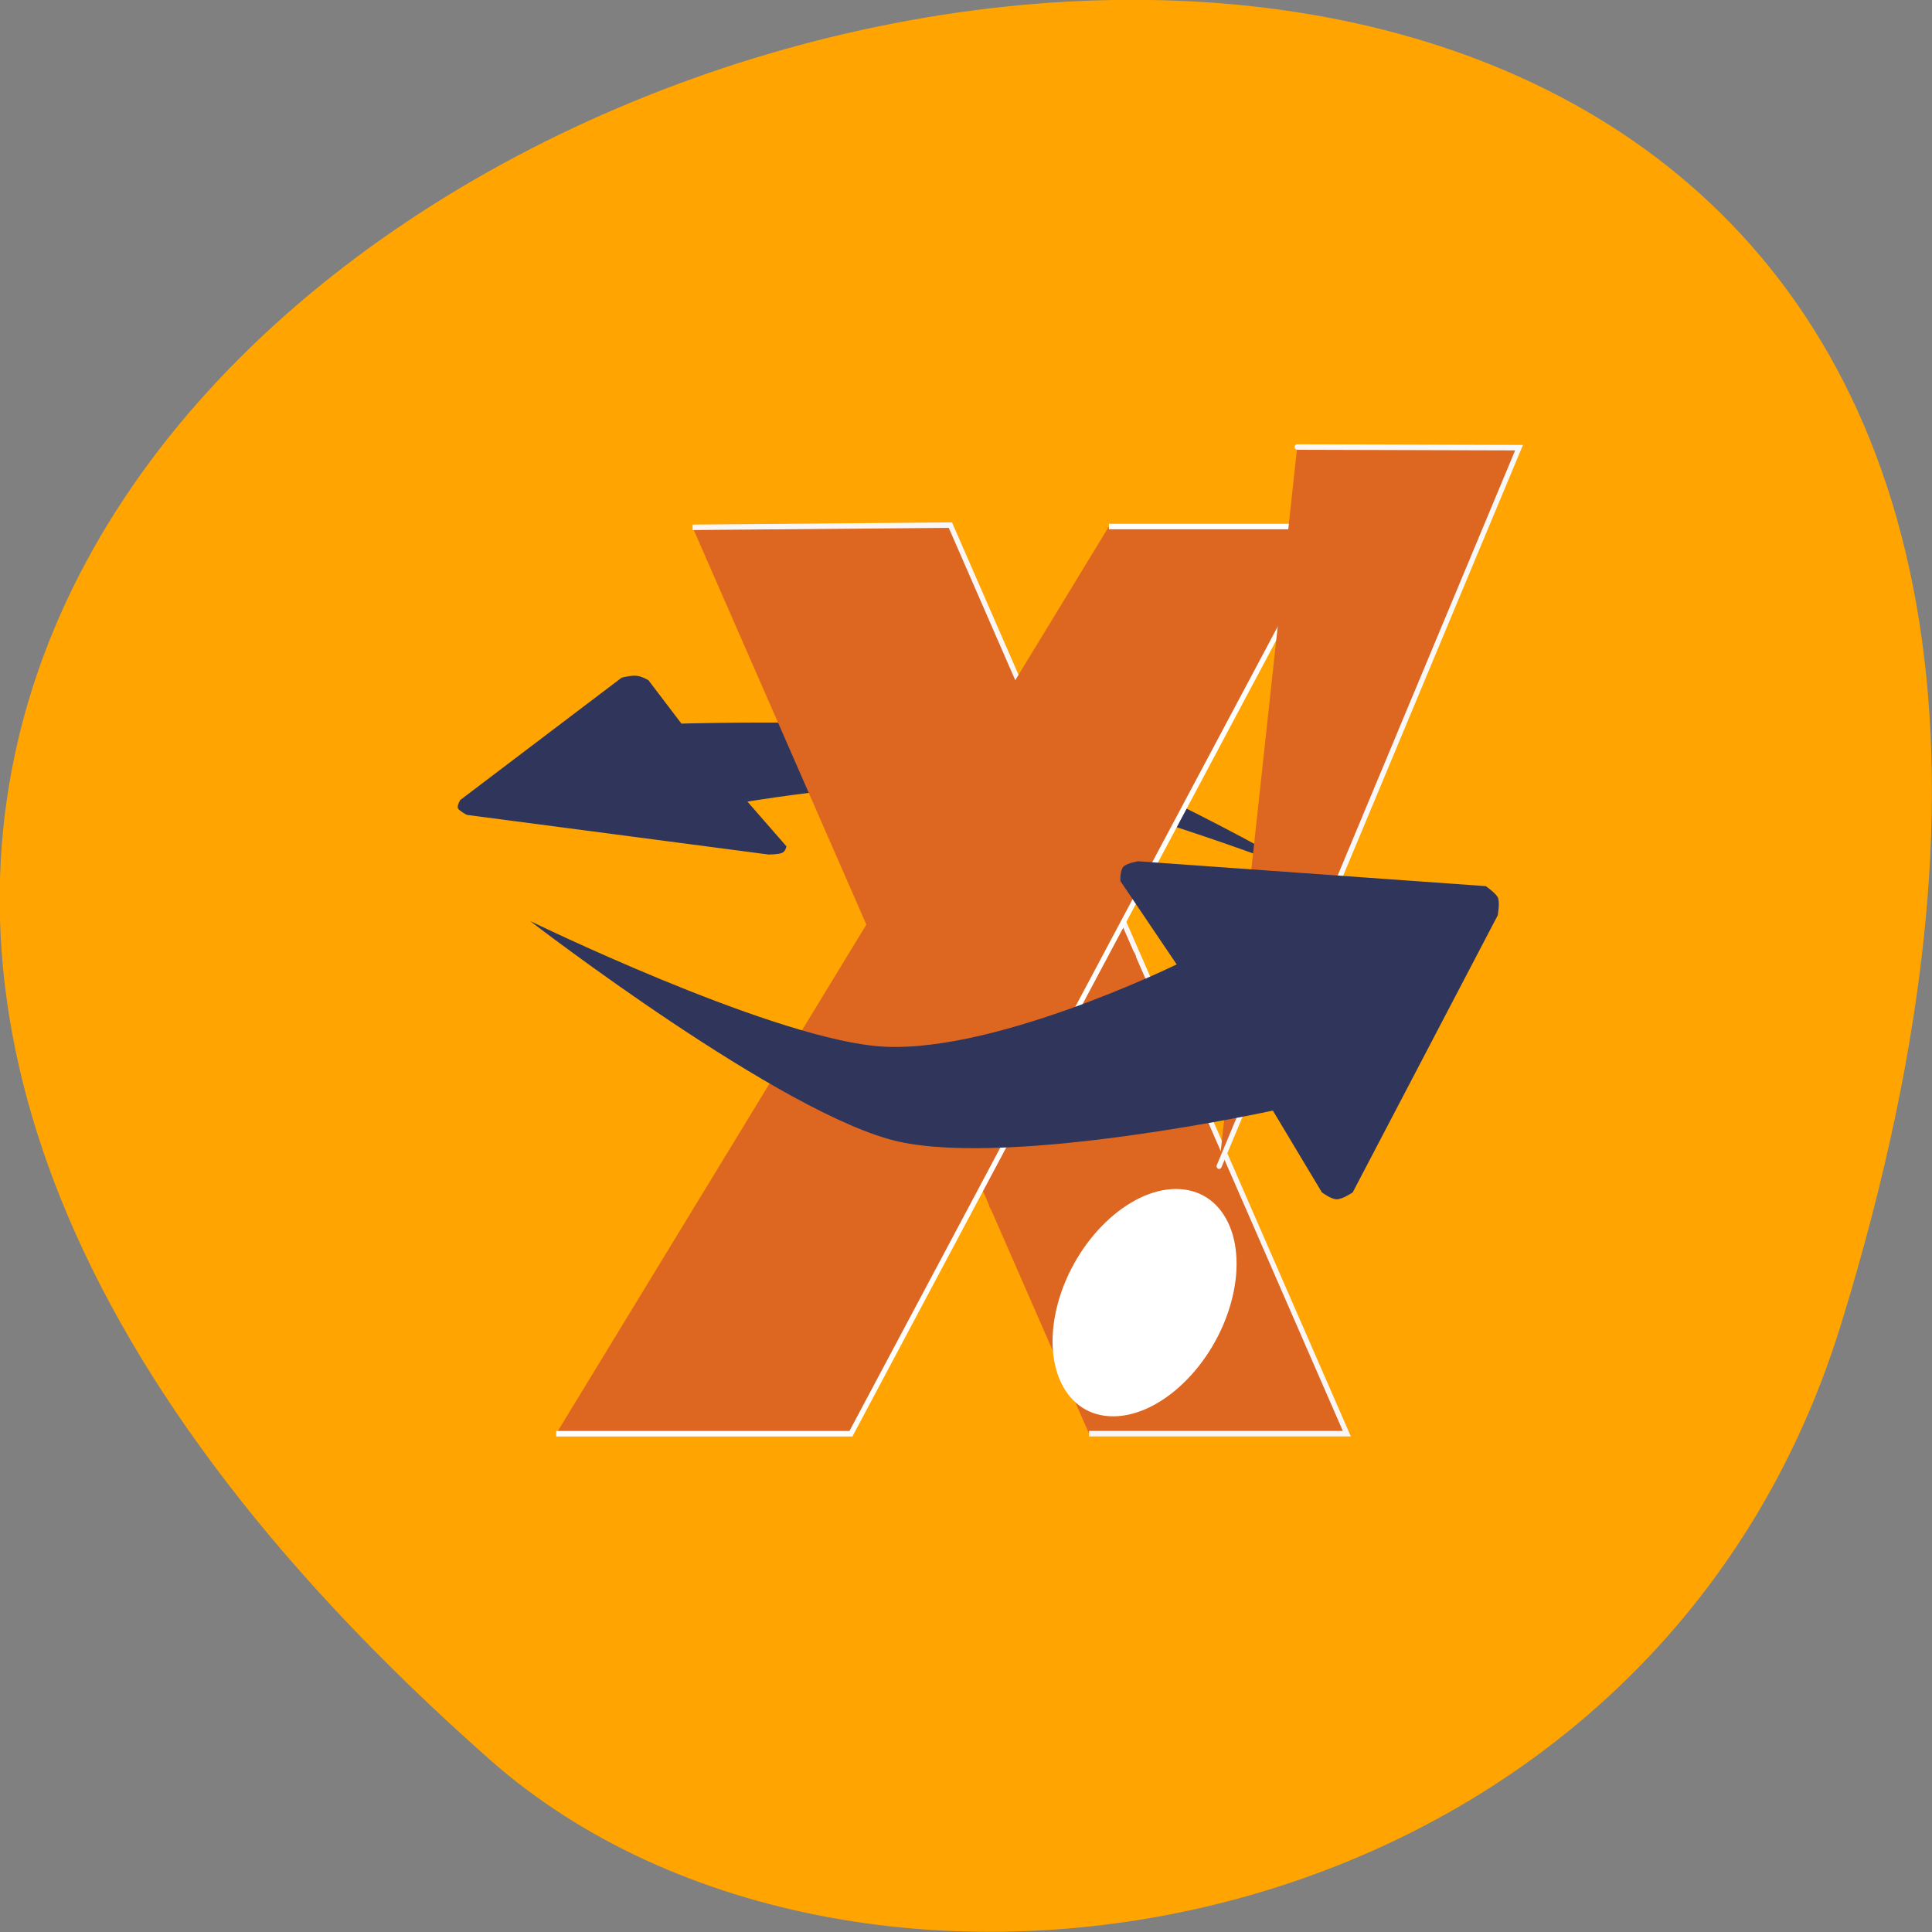 <svg xmlns="http://www.w3.org/2000/svg" viewBox="0 0 24 24"><rect x="0" y="0" width="24" height="24" fill="#808080" stroke="none"/><path d="m 22.867 16.461 c 9.01 -29.18 -39.43 -14.586 -16.773 5.406 c 4.539 4 14.34 2.461 16.773 -5.406" fill="#ffa400"/><path d="m 5.723 9.934 l 2 -1.516 c 0 0 0.121 -0.031 0.184 -0.023 c 0.063 0.004 0.148 0.055 0.148 0.055 l 0.41 0.539 c 0 0 2.898 -0.086 4.113 0.18 c 1.211 0.262 3.672 1.684 3.672 1.684 c 0 0 -2.344 -0.902 -3.543 -1.086 c -1.203 -0.184 -3.422 0.191 -3.422 0.191 l 0.484 0.555 c 0 0 -0.008 0.063 -0.055 0.082 c -0.043 0.02 -0.168 0.02 -0.168 0.02 l -3.746 -0.492 c 0 0 -0.09 -0.047 -0.109 -0.078 c -0.02 -0.031 0.027 -0.109 0.027 -0.109" fill="#2f355b"/><g fill="#dd6621"><path d="m 481.4 580.86 l 14.757 -0.117 l 22.695 48.44 h -14.757" transform="matrix(0.217 0 0 0.233 -95.86 -128.79)" stroke="#faf6f6" stroke-width="0.292"/><path d="m 476.95 630.87 h 15.714 l 25.749 -44.544 h -11.995" transform="matrix(0.233 0 0 0.253 -104.22 -141.8)" stroke="#fff" stroke-width="0.27"/></g><path d="m 15.293 16.18 c -0.215 0.781 -0.871 1.414 -1.465 1.414 c -0.594 0 -0.898 -0.633 -0.684 -1.414 c 0.215 -0.777 0.871 -1.41 1.465 -1.41 c 0.594 0 0.898 0.633 0.684 1.41" fill="#fff"/><g stroke-linecap="round" transform="matrix(0.217 0 0 0.233 -95.86 -128.79)"><path d="m 516.01 576.58 l 12.701 0.034 l -17.17 38.31" fill="#dd6621" stroke="#f8f8f8" stroke-width="0.292"/><path d="m 506.3 603.84 l -7.451 13.07" fill="none" stroke="#dd6621" stroke-width="0.974"/></g><path d="m 18.605 11.371 l -1.801 3.441 c 0 0 -0.125 0.086 -0.199 0.086 c -0.07 0 -0.184 -0.086 -0.184 -0.086 l -0.609 -1.016 c 0 0 -3.211 0.699 -4.641 0.387 c -1.434 -0.313 -4.586 -2.742 -4.586 -2.742 c 0 0 2.875 1.402 4.27 1.551 c 1.391 0.152 3.762 -1.012 3.762 -1.012 l -0.699 -1.035 c 0 0 -0.008 -0.133 0.039 -0.18 c 0.043 -0.043 0.18 -0.066 0.18 -0.066 l 4.32 0.309 c 0 0 0.117 0.082 0.148 0.137 c 0.031 0.059 0 0.227 0 0.227" fill="#2f355b"/><path d="m 500.27 590.57 l -7.884 12.545" transform="matrix(0.217 0 0 0.233 -95.86 -128.79)" fill="none" stroke="#dd6621" stroke-linecap="round" stroke-width="0.974"/></svg>